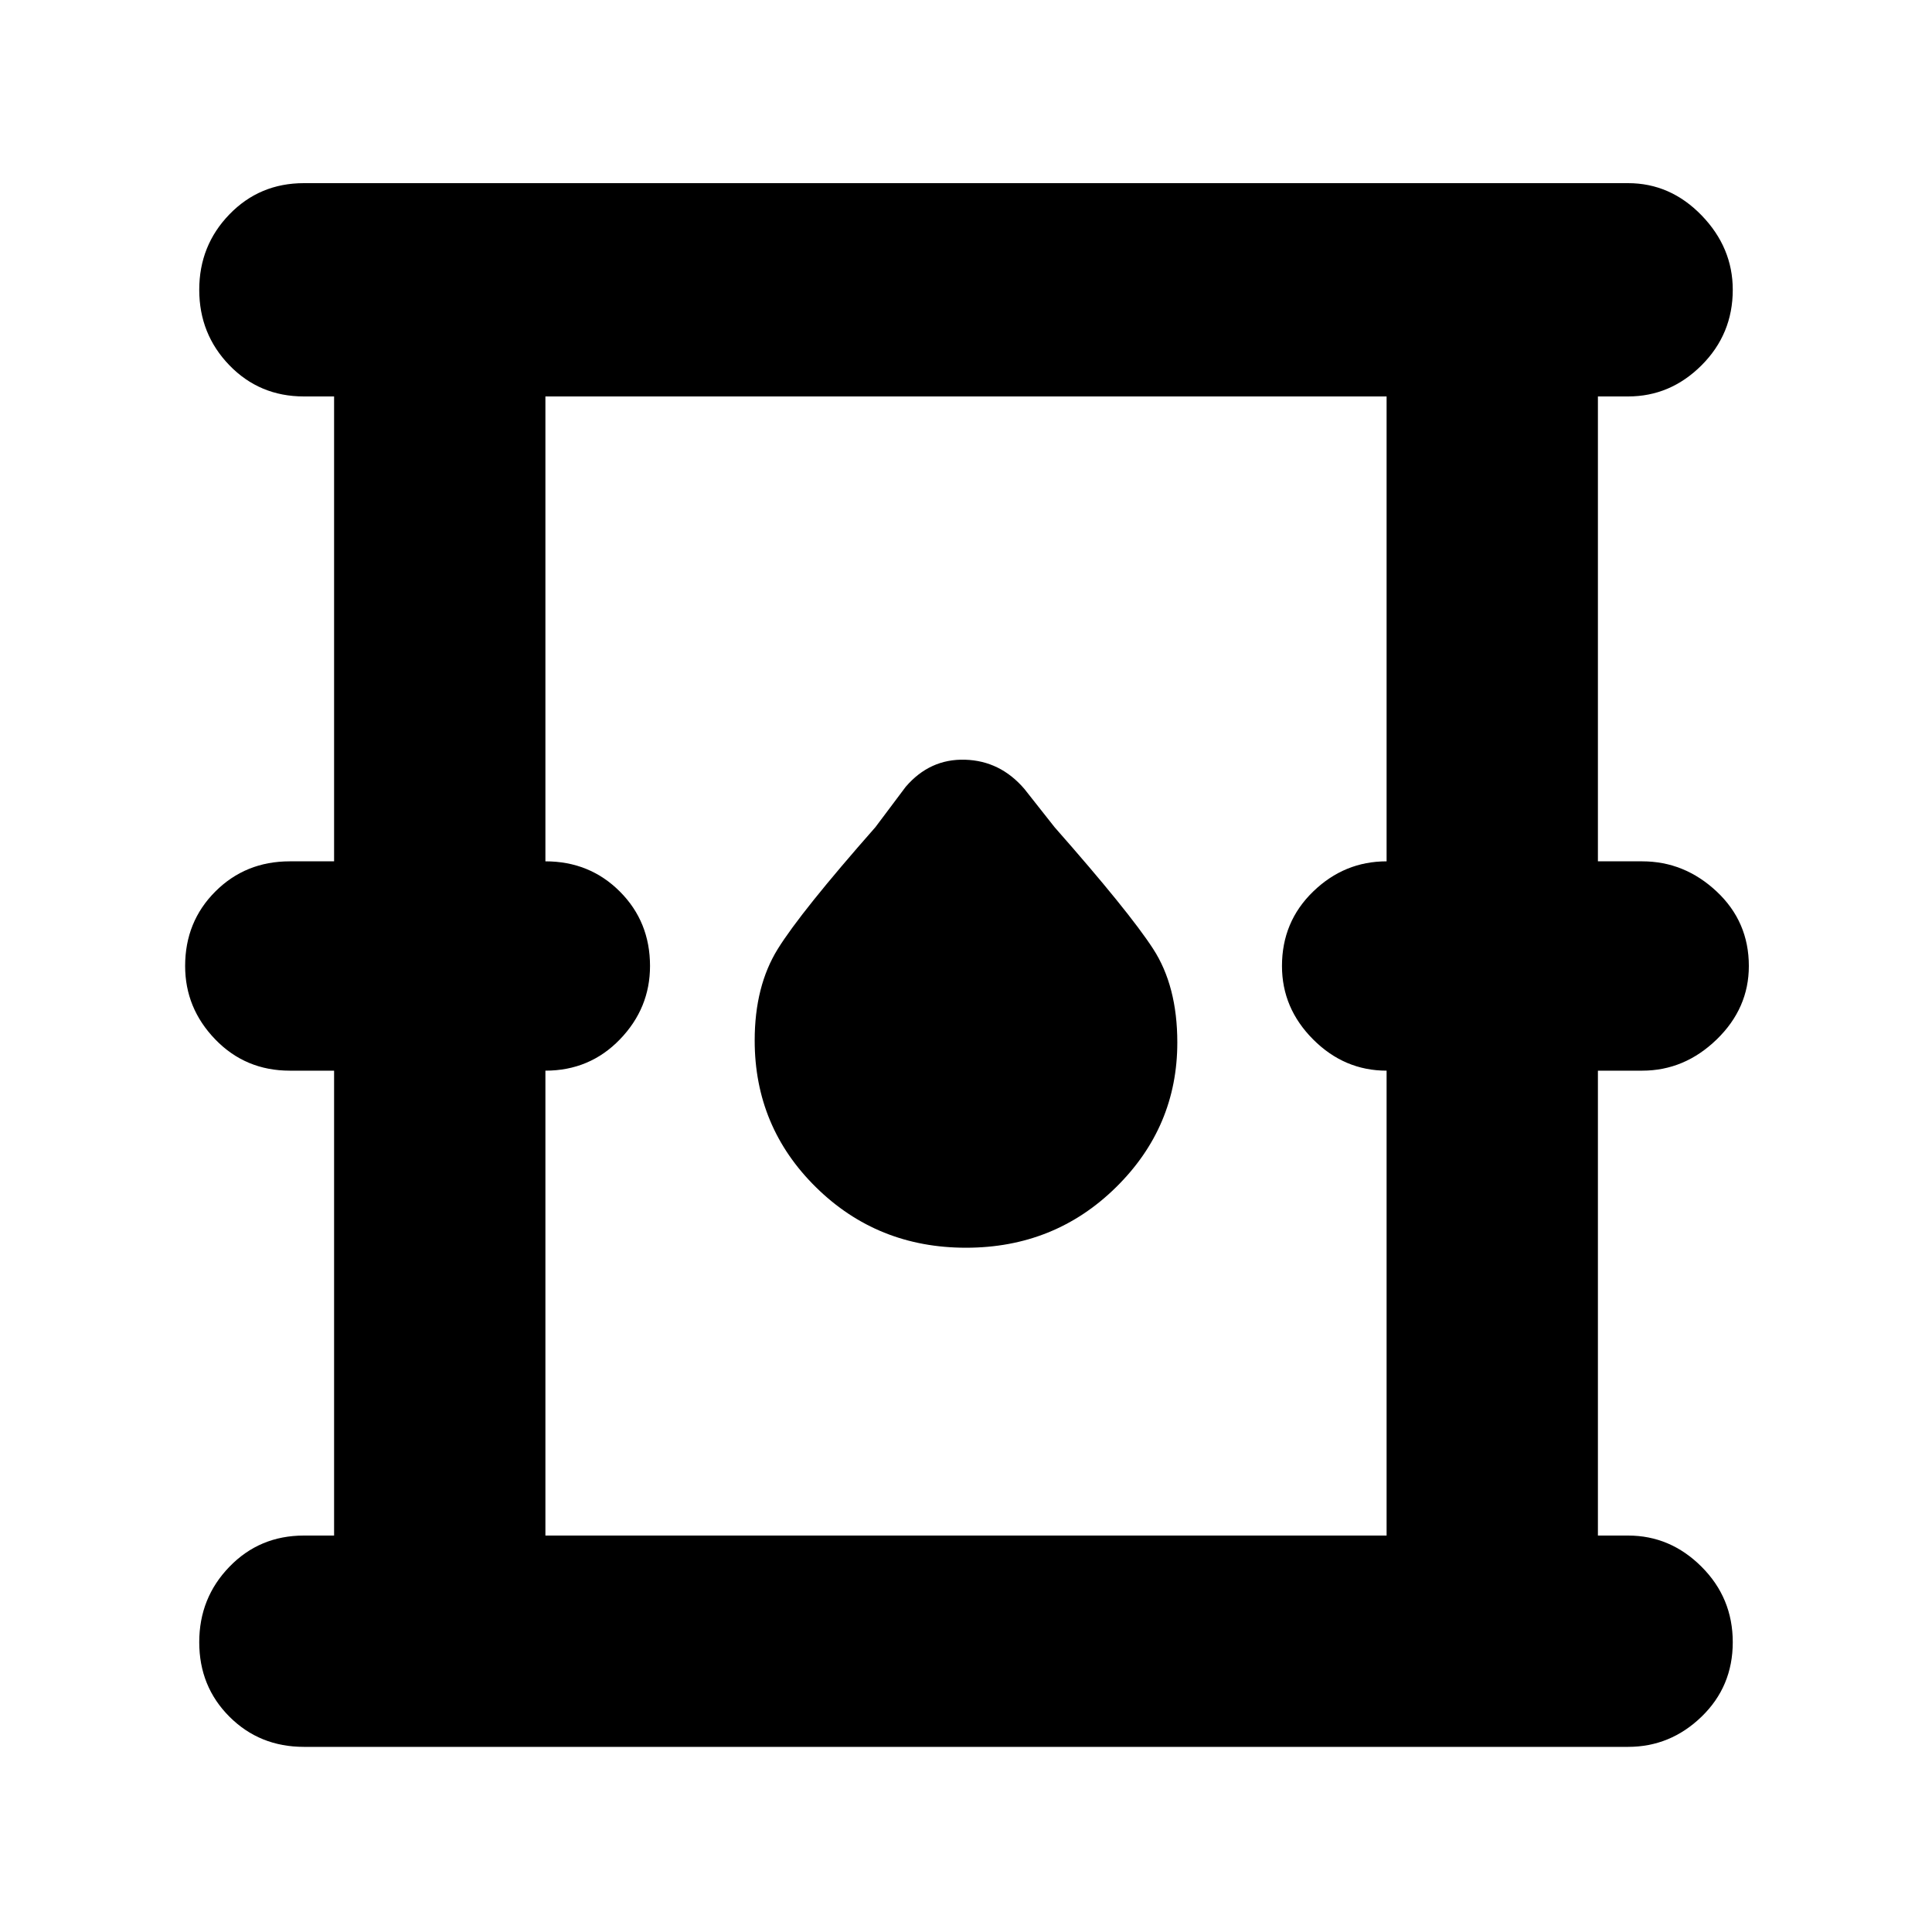 <svg xmlns="http://www.w3.org/2000/svg" height="40" width="40"><path d="M6.292 36.167q-.917 0-1.542-.625T4.125 34q0-.917.625-1.562.625-.646 1.542-.646h.625v-9.625H6q-.917 0-1.542-.646T3.833 20q0-.917.625-1.542T6 17.833h.917V8.208h-.625q-.917 0-1.542-.645Q4.125 6.917 4.125 6q0-.917.625-1.562.625-.646 1.542-.646h27.416q.875 0 1.521.666.646.667.646 1.542 0 .917-.646 1.563-.646.645-1.521.645h-.625v9.625H34q.875 0 1.542.625.666.625.666 1.542 0 .875-.666 1.521-.667.646-1.542.646h-.917v9.625h.625q.875 0 1.521.646.646.645.646 1.562t-.646 1.542q-.646.625-1.521.625Zm5-4.375h17.416v-9.625q-.875 0-1.52-.646-.646-.646-.646-1.521 0-.917.646-1.542.645-.625 1.52-.625V8.208H11.292v9.625q.916 0 1.541.625.625.625.625 1.542 0 .875-.625 1.521-.625.646-1.541.646ZM20 25.833q1.833 0 3.104-1.25 1.271-1.25 1.271-3 0-1.166-.5-1.937-.5-.771-2.042-2.521l-.625-.792q-.5-.583-1.229-.604-.729-.021-1.229.563l-.625.833q-1.542 1.75-2.021 2.521-.479.771-.479 1.896 0 1.791 1.271 3.041T20 25.833Zm-8.708 5.959V8.208v23.584Z"/></svg>